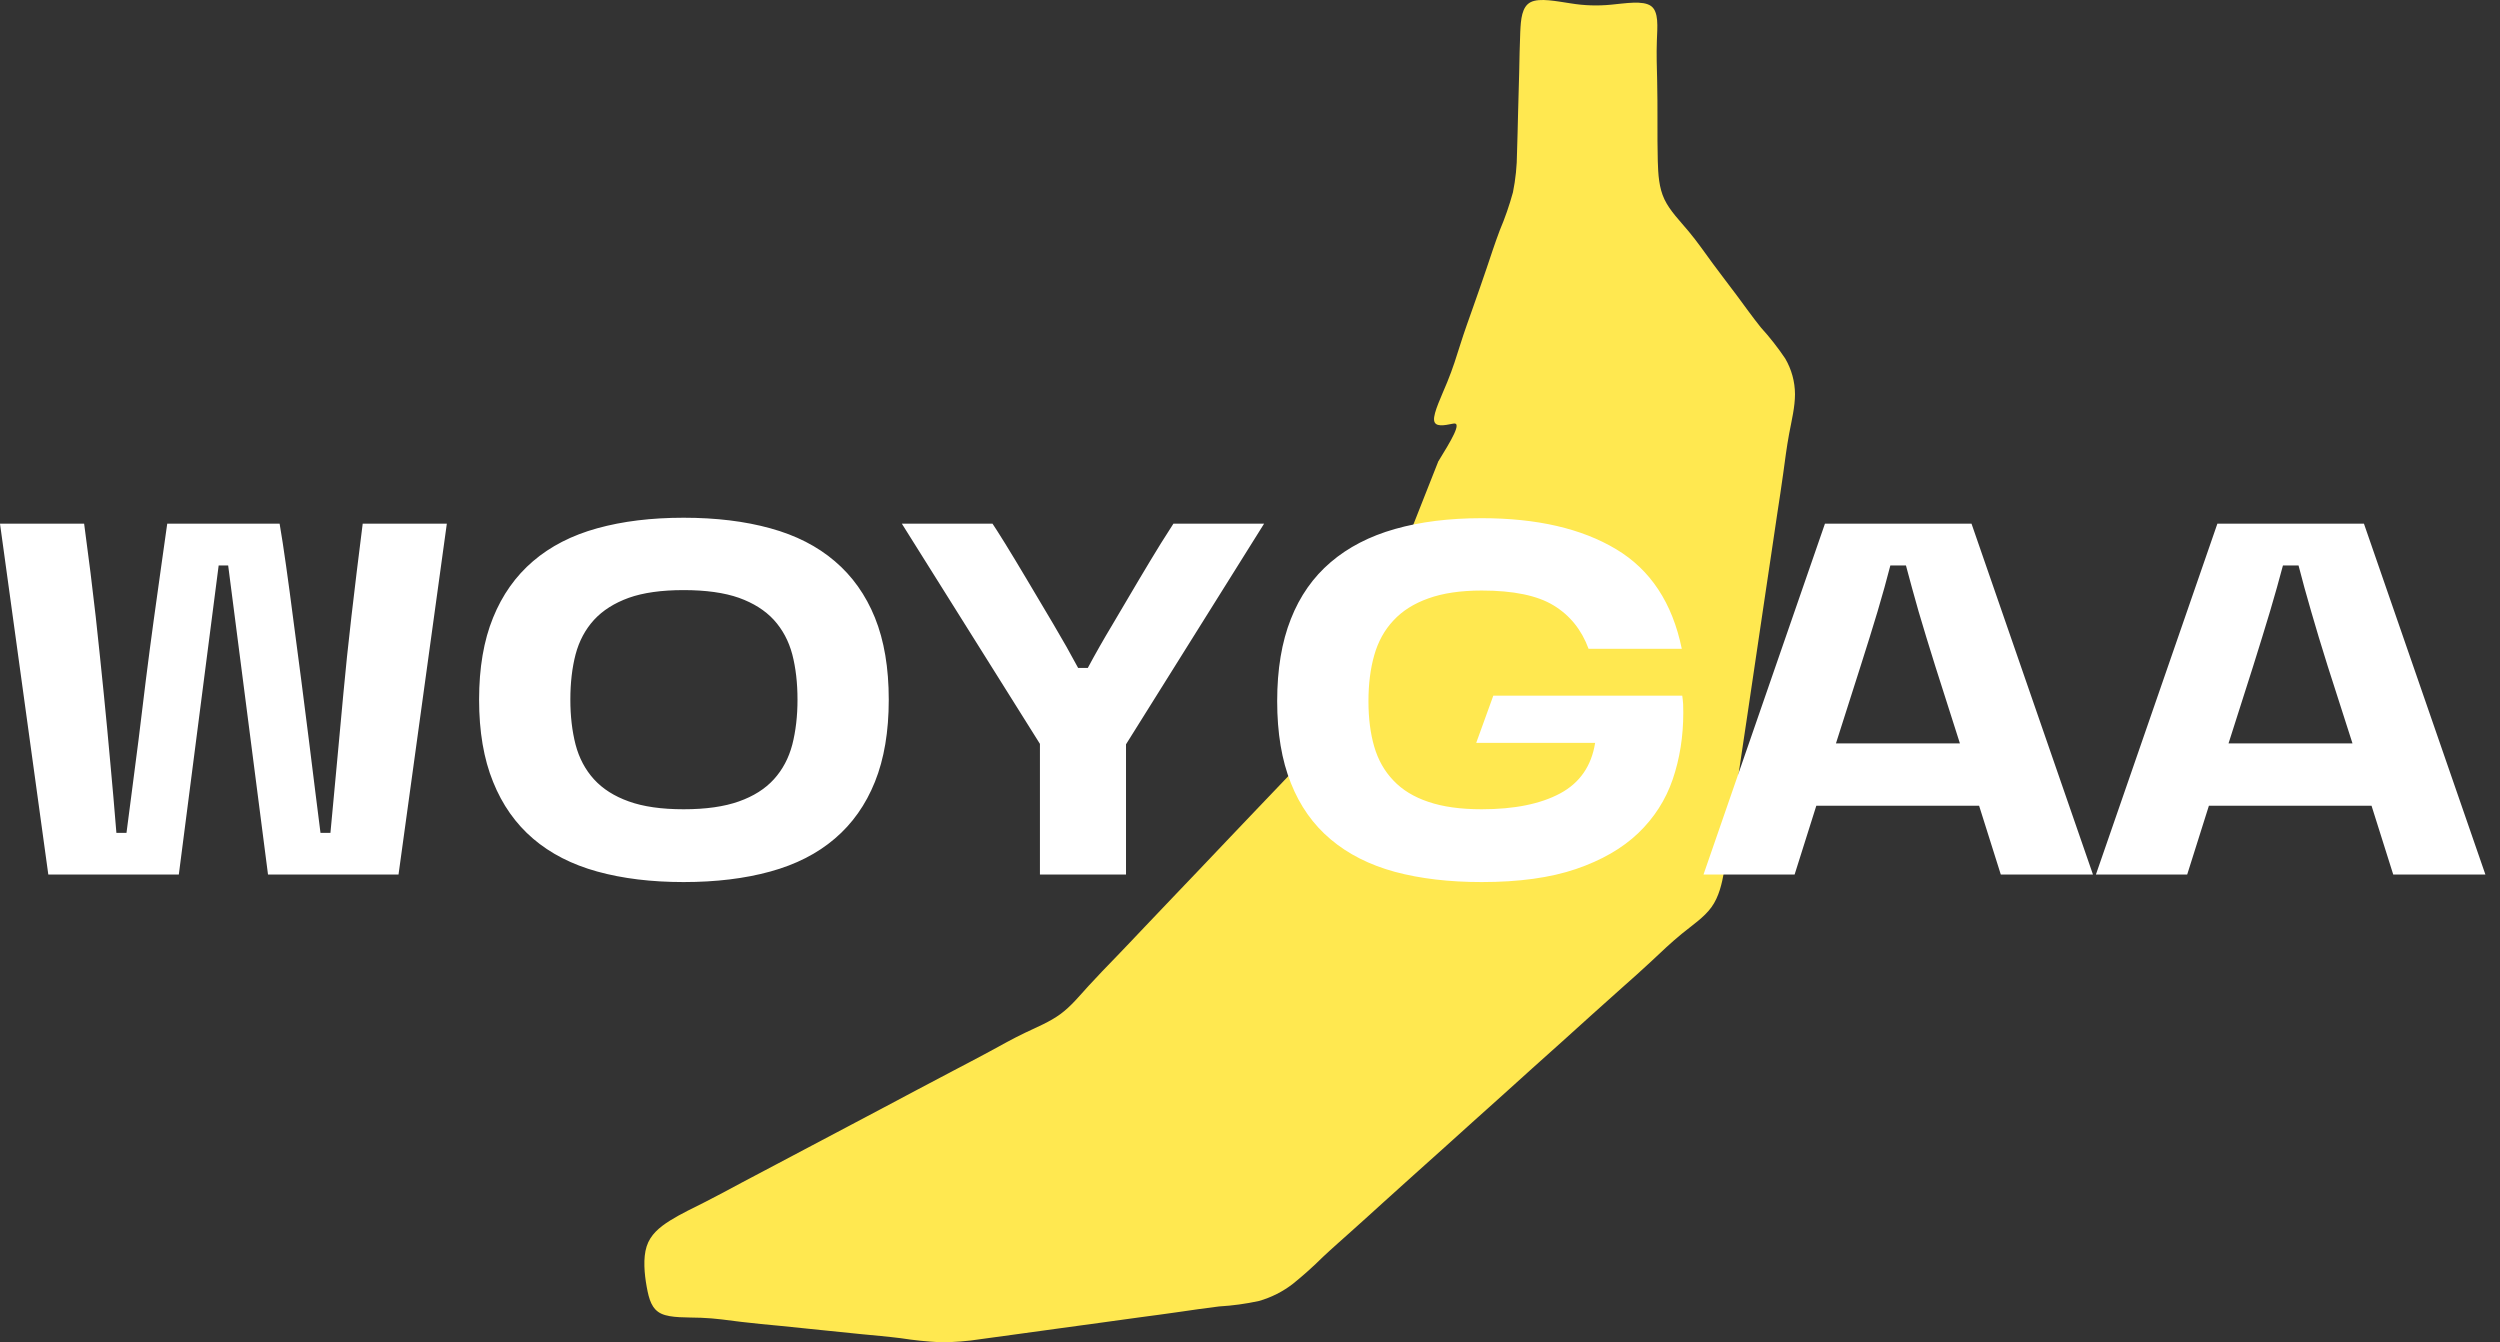 <svg width="149" height="80" viewBox="0 0 149 80" fill="none" xmlns="http://www.w3.org/2000/svg">
<rect x="0" y="0" width="149" height="80" fill="#333333" stroke="none"/>
<g clip-path="url(#clip0)">
<path d="M85.732 27.474L84.853 29.7C84.56 30.442 84.267 31.183 83.975 31.926L83.094 34.154C82.8 34.896 82.506 35.636 82.215 36.38C81.924 37.124 81.637 37.868 81.337 38.606C81.036 39.343 80.724 40.074 80.458 40.834C80.192 41.594 79.967 42.38 79.577 43.06C79.153 43.731 78.649 44.348 78.077 44.897C77.523 45.475 76.973 46.053 76.427 46.632L74.775 48.363L73.126 50.095L71.477 51.83L69.834 53.552L68.182 55.287C67.634 55.865 67.086 56.447 66.533 57.019C65.98 57.59 65.418 58.167 64.883 58.753C64.349 59.339 63.835 59.975 63.199 60.441C62.564 60.907 61.805 61.213 61.08 61.56C60.355 61.907 59.664 62.299 58.965 62.678C58.265 63.057 57.556 63.425 56.849 63.797C56.143 64.169 55.438 64.541 54.734 64.913L52.628 66.032L50.513 67.151L48.398 68.269L46.283 69.388C45.578 69.76 44.87 70.13 44.17 70.504C43.47 70.879 42.775 71.258 42.055 71.623C41.334 71.988 40.582 72.34 39.94 72.742C39.297 73.144 38.758 73.596 38.538 74.292C38.318 74.988 38.405 75.925 38.542 76.688C38.68 77.45 38.848 78.031 39.414 78.296C39.981 78.56 40.94 78.507 41.793 78.539C42.647 78.571 43.399 78.688 44.172 78.783C44.945 78.877 45.753 78.95 46.551 79.026C47.349 79.102 48.139 79.187 48.93 79.27C49.722 79.352 50.515 79.437 51.309 79.513C52.103 79.589 52.894 79.658 53.688 79.757C54.477 79.88 55.272 79.961 56.069 80C56.864 79.999 57.657 79.936 58.441 79.814C59.231 79.711 60.02 79.598 60.809 79.49L63.181 79.164L65.551 78.84L67.918 78.514C68.71 78.408 69.501 78.305 70.288 78.19C71.075 78.075 71.857 77.96 72.658 77.864C73.455 77.817 74.247 77.709 75.028 77.54C75.768 77.33 76.462 76.979 77.07 76.506C77.69 76.005 78.284 75.472 78.85 74.91C79.437 74.359 80.036 73.84 80.632 73.302C81.229 72.764 81.82 72.238 82.412 71.694L84.195 70.086L85.975 68.49L87.758 66.882L89.538 65.285L91.318 63.678L93.1 62.081L94.881 60.473C95.475 59.94 96.067 59.407 96.663 58.877C97.26 58.346 97.861 57.818 98.444 57.269C99.026 56.72 99.591 56.182 100.226 55.661C100.861 55.14 101.566 54.678 102.006 54.065C102.447 53.451 102.623 52.686 102.761 51.912C102.899 51.138 103.002 50.337 103.114 49.544C103.227 48.752 103.344 47.964 103.465 47.176C103.587 46.388 103.695 45.598 103.816 44.808C103.938 44.017 104.046 43.23 104.17 42.44L104.521 40.071L104.872 37.703L105.223 35.335C105.342 34.545 105.46 33.755 105.576 32.967C105.693 32.176 105.805 31.389 105.927 30.599C106.048 29.808 106.17 29.016 106.278 28.23C106.386 27.445 106.482 26.659 106.631 25.862C106.78 25.065 106.982 24.254 106.982 23.494C106.978 22.744 106.775 22.008 106.395 21.362C105.96 20.715 105.478 20.101 104.954 19.525C104.447 18.895 103.991 18.25 103.516 17.611C103.041 16.973 102.548 16.341 102.077 15.7C101.607 15.059 101.16 14.409 100.641 13.787C100.123 13.164 99.524 12.565 99.198 11.876C98.873 11.187 98.827 10.399 98.804 9.608C98.781 8.818 98.785 8.014 98.785 7.213C98.785 6.411 98.785 5.605 98.767 4.819C98.749 4.034 98.719 3.257 98.749 2.426C98.778 1.594 98.877 0.703 98.4 0.358C97.923 0.014 96.874 0.2 96.01 0.28C95.214 0.358 94.412 0.331 93.624 0.202C92.775 0.078 91.768 -0.14 91.233 0.126C90.699 0.393 90.641 1.149 90.607 1.925C90.573 2.701 90.561 3.515 90.543 4.319C90.524 5.122 90.499 5.926 90.478 6.712C90.458 7.498 90.442 8.32 90.414 9.105C90.41 9.898 90.328 10.688 90.171 11.464C89.96 12.235 89.698 12.991 89.386 13.727C89.102 14.478 88.856 15.236 88.602 15.99C88.347 16.743 88.086 17.492 87.817 18.25C87.549 19.008 87.269 19.782 87.04 20.512C86.81 21.243 86.597 21.936 86.255 22.775C85.913 23.613 85.431 24.599 85.47 25.035C85.509 25.472 86.062 25.359 86.617 25.247C87.173 25.134 86.457 26.303 85.739 27.474" fill="#FFE850"/>
<path d="M2.879 52.121L0 31.211H5.014C5.292 33.267 5.522 35.114 5.705 36.752C5.883 38.39 6.042 39.919 6.184 41.339C6.326 42.759 6.456 44.131 6.574 45.457C6.698 46.783 6.819 48.176 6.937 49.637H7.539C7.616 49.019 7.719 48.223 7.849 47.251C7.979 46.285 8.115 45.233 8.257 44.096C8.399 42.959 8.543 41.775 8.691 40.543C8.845 39.318 9.001 38.125 9.161 36.964C9.32 35.809 9.471 34.731 9.612 33.729C9.748 32.734 9.866 31.894 9.967 31.211H16.665C16.783 31.894 16.913 32.74 17.054 33.747C17.196 34.755 17.341 35.833 17.488 36.982C17.642 38.131 17.799 39.324 17.958 40.561C18.117 41.798 18.268 42.983 18.41 44.114C18.546 45.239 18.676 46.285 18.8 47.251C18.918 48.223 19.018 49.019 19.101 49.637H19.694C19.836 48.176 19.966 46.783 20.084 45.457C20.208 44.131 20.335 42.759 20.465 41.339C20.595 39.919 20.755 38.39 20.944 36.752C21.133 35.114 21.357 33.267 21.617 31.211H26.631L23.752 52.121H15.973L13.599 33.703H13.032L10.658 52.121H2.879ZM28.554 41.701C28.554 39.804 28.831 38.175 29.387 36.814C29.936 35.459 30.73 34.336 31.77 33.447C32.809 32.557 34.085 31.903 35.597 31.485C37.109 31.066 38.825 30.857 40.744 30.857C42.67 30.857 44.392 31.066 45.909 31.485C47.433 31.903 48.715 32.557 49.754 33.447C50.8 34.336 51.597 35.459 52.146 36.814C52.696 38.175 52.97 39.804 52.97 41.701C52.97 43.598 52.696 45.23 52.146 46.597C51.597 47.964 50.8 49.092 49.754 49.982C48.715 50.872 47.433 51.526 45.909 51.944C44.392 52.362 42.67 52.571 40.744 52.571C38.825 52.571 37.109 52.362 35.597 51.944C34.085 51.526 32.809 50.872 31.77 49.982C30.73 49.092 29.936 47.964 29.387 46.597C28.831 45.23 28.554 43.598 28.554 41.701ZM33.993 41.701C33.993 42.679 34.097 43.572 34.304 44.379C34.516 45.186 34.882 45.875 35.402 46.447C35.922 47.018 36.613 47.457 37.475 47.764C38.337 48.076 39.427 48.232 40.744 48.232C42.067 48.232 43.166 48.076 44.04 47.764C44.908 47.457 45.602 47.018 46.122 46.447C46.642 45.875 47.008 45.186 47.221 44.379C47.427 43.572 47.531 42.679 47.531 41.701C47.531 40.699 47.427 39.801 47.221 39.005C47.008 38.204 46.642 37.518 46.122 36.946C45.602 36.381 44.908 35.942 44.04 35.63C43.166 35.323 42.067 35.17 40.744 35.17C39.427 35.17 38.337 35.323 37.475 35.63C36.613 35.942 35.922 36.381 35.402 36.946C34.882 37.518 34.516 38.204 34.304 39.005C34.097 39.801 33.993 40.699 33.993 41.701ZM75.34 31.211L67.11 44.361V52.121H61.98V44.335L53.75 31.211H59.154C59.278 31.393 59.529 31.788 59.907 32.395C60.285 33.008 60.719 33.726 61.209 34.551C61.7 35.382 62.222 36.263 62.778 37.194C63.327 38.119 63.82 38.991 64.257 39.81H64.833C65.27 38.991 65.766 38.119 66.321 37.194C66.871 36.263 67.39 35.382 67.881 34.551C68.371 33.726 68.805 33.008 69.183 32.395C69.567 31.788 69.818 31.393 69.936 31.211H75.34ZM89.001 41.462H100.262C100.285 41.621 100.303 41.789 100.315 41.966C100.321 42.149 100.324 42.32 100.324 42.479C100.324 43.893 100.114 45.215 99.695 46.447C99.275 47.672 98.59 48.742 97.639 49.655C96.688 50.562 95.451 51.275 93.927 51.794C92.409 52.312 90.537 52.571 88.31 52.571C86.373 52.571 84.648 52.368 83.136 51.962C81.624 51.549 80.349 50.904 79.309 50.026C78.264 49.148 77.472 48.029 76.935 46.668C76.392 45.313 76.12 43.687 76.12 41.789C76.12 39.892 76.392 38.26 76.935 36.893C77.472 35.526 78.264 34.398 79.309 33.508C80.349 32.619 81.624 31.959 83.136 31.529C84.648 31.099 86.373 30.884 88.31 30.884C91.594 30.884 94.264 31.499 96.319 32.731C98.369 33.956 99.674 35.936 100.235 38.67H94.68C94.261 37.533 93.564 36.669 92.59 36.08C91.621 35.491 90.195 35.196 88.31 35.196C87.052 35.196 85.992 35.353 85.13 35.665C84.268 35.971 83.574 36.41 83.048 36.982C82.516 37.547 82.135 38.237 81.905 39.05C81.675 39.857 81.56 40.77 81.56 41.789C81.56 42.809 81.675 43.713 81.905 44.503C82.135 45.292 82.516 45.964 83.048 46.518C83.574 47.077 84.268 47.502 85.13 47.79C85.992 48.085 87.052 48.232 88.31 48.232C90.254 48.232 91.813 47.917 92.988 47.286C94.158 46.656 94.852 45.651 95.07 44.273H87.983L89.001 41.462ZM119.247 52.121L117.954 48.02H108.253L106.959 52.121H101.529L108.767 31.211H117.502L124.74 52.121H119.247ZM113.595 33.703H112.665C112.446 34.557 112.192 35.47 111.903 36.443C111.614 37.409 111.277 38.493 110.893 39.695L109.422 44.308H116.811L115.34 39.695C114.962 38.493 114.632 37.409 114.348 36.443C114.071 35.47 113.82 34.557 113.595 33.703ZM142.636 52.121L141.343 48.02H131.651L130.357 52.121H124.917L132.156 31.211H140.891L148.129 52.121H142.636ZM136.993 33.703H136.063C135.838 34.557 135.581 35.47 135.292 36.443C135.002 37.409 134.669 38.493 134.291 39.695L132.82 44.308H140.209L138.729 39.695C138.351 38.493 138.023 37.409 137.746 36.443C137.462 35.47 137.211 34.557 136.993 33.703Z" fill="white"/>
</g>
<defs>
<clipPath id="clip0">
<rect width="148.129" height="80" fill="white"/>
</clipPath>
</defs>
</svg>
